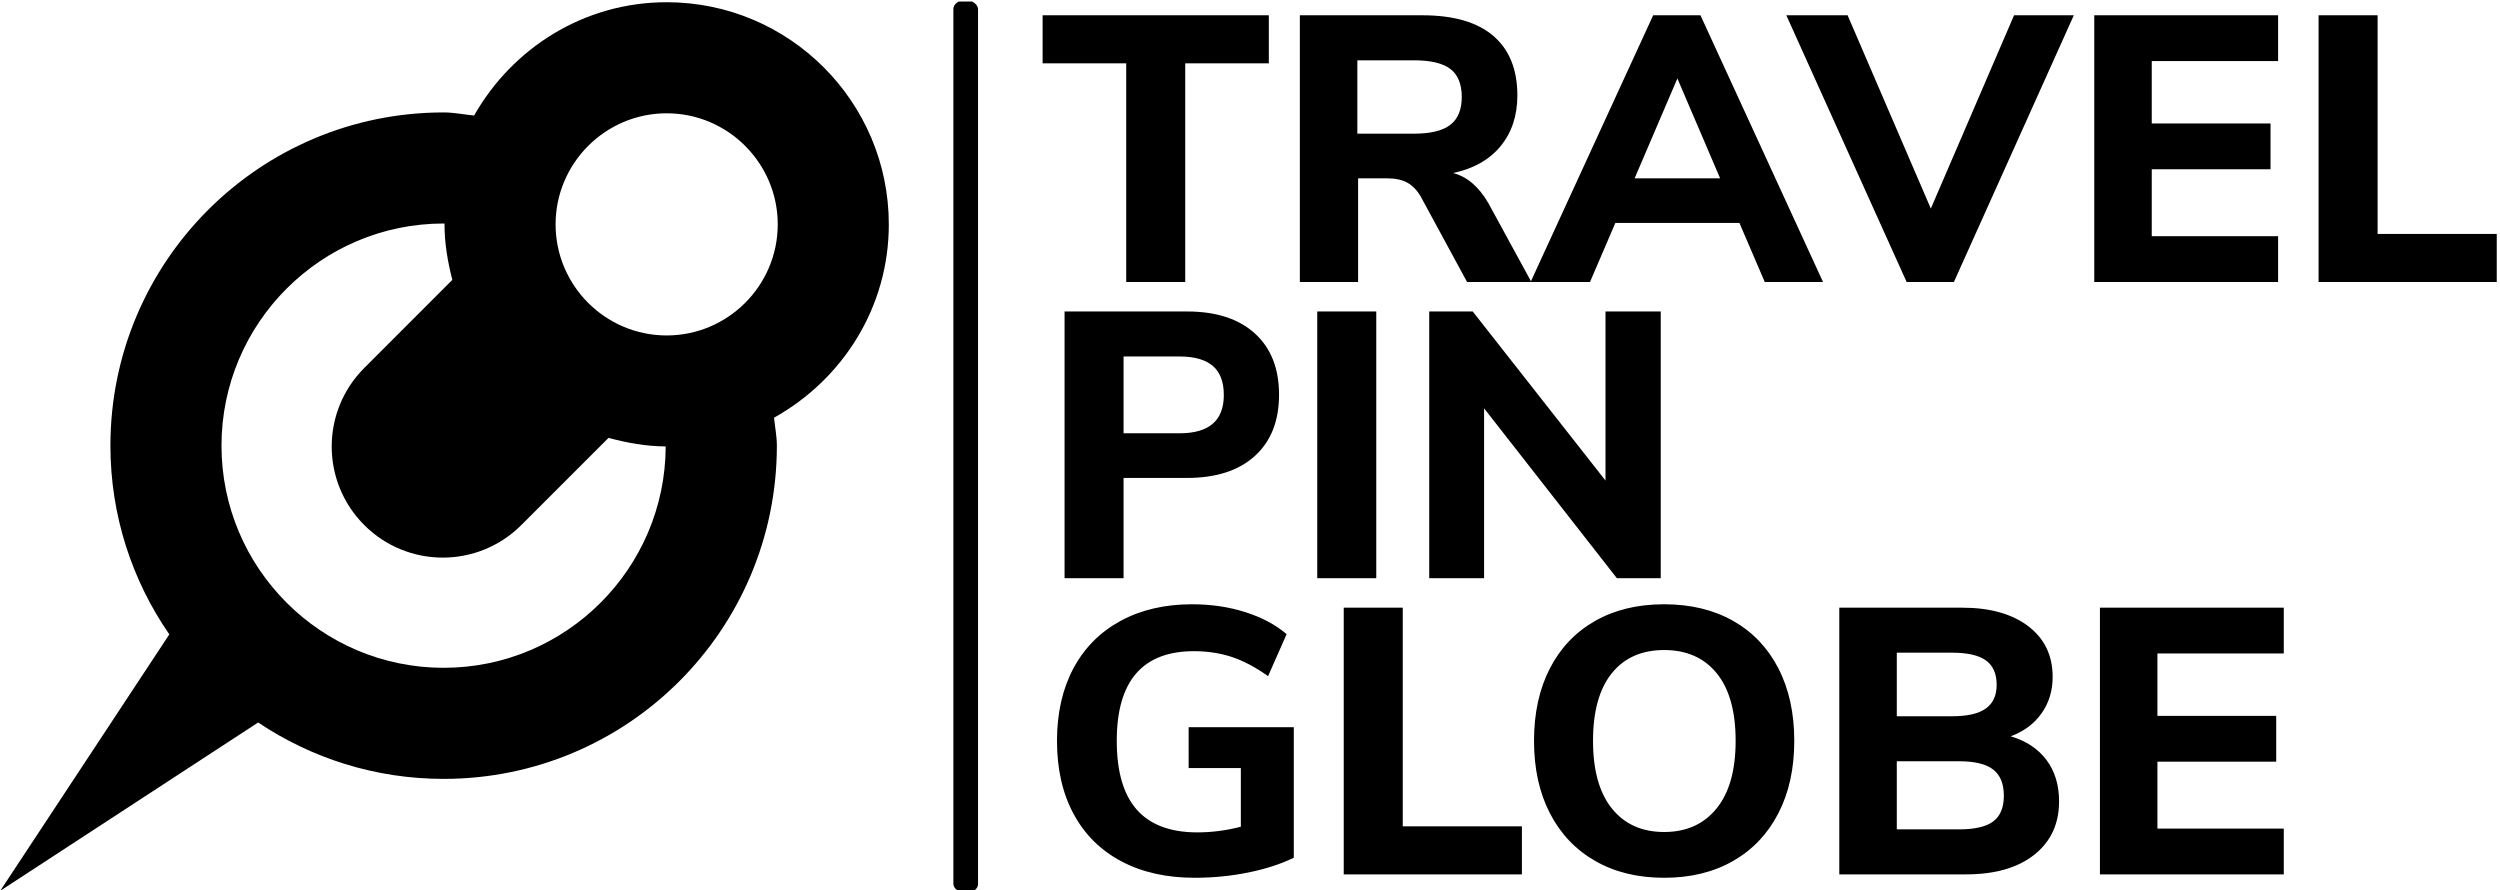 <svg xmlns="http://www.w3.org/2000/svg" version="1.1" xmlns:xlink="http://www.w3.org/1999/xlink" xmlns:svgjs="http://svgjs.dev/svgjs" width="1000" height="356" viewBox="0 0 1000 356"><g transform="matrix(1,0,0,1,-0.606,0.609)"><svg viewBox="0 0 396 141" data-background-color="#dedede" preserveAspectRatio="xMidYMid meet" height="356" width="1000" xmlns="http://www.w3.org/2000/svg" xmlns:xlink="http://www.w3.org/1999/xlink"><g id="tight-bounds" transform="matrix(1,0,0,1,0.24,-0.241)"><svg viewBox="0 0 395.52 141.482" height="141.482" width="395.52"><g><svg viewBox="0 0 561.904 201" height="141.482" width="395.52"><g><rect width="5.551" height="201" x="214.532" y="0" fill="#000000" opacity="1" stroke-width="0" stroke="transparent" fill-opacity="1" class="rect-o-0" data-fill-palette-color="primary" rx="1%" id="o-0" data-palette-color="#000000"></rect></g><g transform="matrix(1,0,0,1,234.616,0.5)"><svg viewBox="0 0 327.288 200" height="200" width="327.288"><g id="textblocktransform"><svg viewBox="0 0 327.288 200" height="200" width="327.288" id="textblock"><g><svg viewBox="0 0 327.288 200" height="200" width="327.288"><g transform="matrix(1,0,0,1,0,0)"><svg width="327.288" viewBox="0.6 -35.25 192.2 114" height="200" data-palette-color="#000000"><svg></svg><svg></svg><svg></svg><g class="undefined-text-0" data-fill-palette-color="primary" id="text-0"><path xmlns="http://www.w3.org/2000/svg" d="M19.45 0h-7.8v-28.9h-11.05v-6.35h29.9v6.35h-11.05zM59.5-10.45l5.7 10.45h-8.5l-6.1-11.25c-0.5-0.867-1.1-1.493-1.8-1.88-0.7-0.38-1.583-0.57-2.65-0.57v0h-3.85v13.7h-7.7v-35.25h16.2c4.133 0 7.26 0.91 9.38 2.73 2.113 1.813 3.17 4.437 3.17 7.87v0c0 2.667-0.74 4.9-2.22 6.7-1.487 1.8-3.58 2.983-6.28 3.55v0c1.833 0.467 3.383 1.783 4.65 3.95zM49.65-19.6c2.233 0 3.85-0.393 4.85-1.18 1-0.78 1.5-2.003 1.5-3.67v0c0-1.7-0.5-2.933-1.5-3.7-1-0.767-2.617-1.15-4.85-1.15v0h-7.45v9.7zM103.75 0h-7.7l-3.35-7.8h-16.4l-3.35 7.8h-7.85l16.2-35.25h6.25zM84.5-26.9l-5.65 13.2h11.3zM118-9.7l11-25.55h7.9l-15.85 35.25h-6.25l-15.9-35.25h8.1zM163.9 0h-24.3v-35.25h24.3v6.05h-16.7v8.25h15.7v6.05h-15.7v8.85h16.7zM192.8 0h-23.55v-35.25h7.8v28.9h15.75z" fill="#000000" fill-rule="nonzero" stroke="none" stroke-width="1" stroke-linecap="butt" stroke-linejoin="miter" stroke-miterlimit="10" stroke-dasharray="" stroke-dashoffset="0" font-family="none" font-weight="none" font-size="none" text-anchor="none" style="mix-blend-mode: normal" data-fill-palette-color="primary" opacity="1"></path><path xmlns="http://www.w3.org/2000/svg" d="M3.5 39.15v-35.25h16.2c3.833 0 6.817 0.967 8.95 2.9 2.133 1.933 3.2 4.633 3.2 8.1v0c0 3.467-1.067 6.167-3.2 8.1-2.133 1.933-5.117 2.9-8.95 2.9v0h-8.4v13.25zM11.3 20h7.4c3.9 0 5.85-1.683 5.85-5.05v0c0-1.733-0.483-3.017-1.45-3.85-0.967-0.833-2.433-1.25-4.4-1.25v0h-7.4zM44.7 39.15h-7.8v-35.25h7.8zM75 26.25v-22.35h7.3v35.25h-5.8l-17.55-22.45v22.45h-7.25v-35.25h5.75z" fill="#000000" fill-rule="nonzero" stroke="none" stroke-width="1" stroke-linecap="butt" stroke-linejoin="miter" stroke-miterlimit="10" stroke-dasharray="" stroke-dashoffset="0" font-family="none" font-weight="none" font-size="none" text-anchor="none" style="mix-blend-mode: normal" data-fill-palette-color="primary" opacity="1"></path><path xmlns="http://www.w3.org/2000/svg" d="M19.9 58.85h13.9v17.25c-1.7 0.833-3.7 1.483-6 1.95-2.3 0.467-4.667 0.7-7.1 0.7v0c-3.733 0-6.967-0.727-9.7-2.18-2.733-1.447-4.833-3.53-6.3-6.25-1.467-2.713-2.2-5.937-2.2-9.67v0c0-3.667 0.723-6.86 2.17-9.58 1.453-2.713 3.53-4.803 6.23-6.27 2.7-1.467 5.85-2.2 9.45-2.2v0c2.533 0 4.893 0.35 7.08 1.05 2.18 0.7 3.987 1.667 5.42 2.9v0l-2.45 5.55c-1.633-1.167-3.223-2.01-4.77-2.53-1.553-0.513-3.23-0.77-5.03-0.77v0c-6.8 0-10.2 3.95-10.2 11.85v0c0 4.067 0.883 7.1 2.65 9.1 1.767 2 4.433 3 8 3v0c1.933 0 3.85-0.25 5.75-0.75v0-7.75h-6.9zM63.95 78.3h-23.55v-35.25h7.8v28.9h15.75zM82.75 78.75c-3.5 0-6.54-0.743-9.12-2.23-2.587-1.48-4.58-3.58-5.98-6.3-1.4-2.713-2.1-5.903-2.1-9.57v0c0-3.667 0.7-6.86 2.1-9.58 1.4-2.713 3.393-4.803 5.98-6.27 2.58-1.467 5.62-2.2 9.12-2.2v0c3.5 0 6.543 0.733 9.13 2.2 2.58 1.467 4.57 3.557 5.97 6.27 1.4 2.72 2.1 5.913 2.1 9.58v0c0 3.667-0.7 6.857-2.1 9.57-1.4 2.72-3.39 4.82-5.97 6.3-2.587 1.487-5.63 2.23-9.13 2.23zM82.75 72.7c2.933 0 5.24-1.033 6.92-3.1 1.687-2.067 2.53-5.05 2.53-8.95v0c0-3.9-0.833-6.877-2.5-8.93-1.667-2.047-3.983-3.07-6.95-3.07v0c-2.967 0-5.273 1.023-6.92 3.07-1.653 2.053-2.48 5.03-2.48 8.93v0c0 3.9 0.833 6.883 2.5 8.95 1.667 2.067 3.967 3.1 6.9 3.1zM128.55 60.05c2.033 0.6 3.61 1.64 4.73 3.12 1.113 1.487 1.67 3.313 1.67 5.48v0c0 2.967-1.09 5.317-3.27 7.05-2.187 1.733-5.197 2.6-9.03 2.6v0h-16.75v-35.25h16.25c3.667 0 6.577 0.817 8.73 2.45 2.147 1.633 3.22 3.867 3.22 6.7v0c0 1.833-0.49 3.44-1.47 4.82-0.987 1.387-2.347 2.397-4.08 3.03zM113.5 49v8.4h7.35c2 0 3.477-0.343 4.43-1.03 0.947-0.68 1.42-1.72 1.42-3.12v0c0-1.467-0.473-2.543-1.42-3.23-0.953-0.68-2.43-1.02-4.43-1.02v0zM121.75 72.35c2.067 0 3.567-0.35 4.5-1.05 0.933-0.7 1.4-1.833 1.4-3.4v0c0-1.567-0.467-2.717-1.4-3.45-0.933-0.733-2.433-1.1-4.5-1.1v0h-8.25v9zM164.65 78.3h-24.3v-35.25h24.3v6.05h-16.7v8.25h15.7v6.05h-15.7v8.85h16.7z" fill="#000000" fill-rule="nonzero" stroke="none" stroke-width="1" stroke-linecap="butt" stroke-linejoin="miter" stroke-miterlimit="10" stroke-dasharray="" stroke-dashoffset="0" font-family="none" font-weight="none" font-size="none" text-anchor="none" style="mix-blend-mode: normal" data-fill-palette-color="primary" opacity="1"></path></g></svg></g></svg></g></svg></g></svg></g><g transform="matrix(1,0,0,1,0,0.5)"><svg viewBox="0 0 200 200" height="200" width="200"><g><svg xmlns="http://www.w3.org/2000/svg" xmlns:xlink="http://www.w3.org/1999/xlink" version="1.1" x="0" y="0" viewBox="0 0 100 100" style="enable-background:new 0 0 100 100;" xml:space="preserve" height="200" width="200" class="icon-icon-0" data-fill-palette-color="accent" id="icon-0"><path d="M100 25c0-13.8-11.206-25-25-25-9.326 0-17.383 5.182-21.68 12.769 0-0.006 0.012-0.013 0.012-0.019-1.146-0.109-2.258-0.348-3.43-0.348-20.715 0-37.5 16.785-37.5 37.5 0 7.898 2.466 15.21 6.629 21.24L0 100l29.028-18.945c5.97 4.004 13.147 6.348 20.874 6.348 20.715 0 37.5-16.785 37.5-37.5 0-1.08-0.22-2.094-0.317-3.149C94.751 42.48 100 34.394 100 25zM49.902 74.902c-13.794 0-25-11.206-25-25 0-13.788 11.206-25 25-25 0.037 0 0.073 0.012 0.098 0.012 0-0.023 0.012-0.042 0.012-0.061C50.012 24.902 50 24.951 50 25c0 2.173 0.366 4.236 0.879 6.244l-9.912 9.918c-4.883 4.883-4.883 12.793 0 17.676s12.793 4.883 17.676 0l9.814-9.814c2.062 0.562 4.199 0.952 6.434 0.965C74.842 63.745 63.66 74.902 49.902 74.902zM75 37.5c-6.885 0-12.5-5.609-12.5-12.5S68.115 12.5 75 12.5 87.5 18.109 87.5 25 81.885 37.5 75 37.5z" fill="#000000" data-fill-palette-color="accent"></path></svg></g></svg></g></svg></g><defs></defs></svg><rect width="395.52" height="141.482" fill="none" stroke="none" visibility="hidden"></rect></g></svg></g></svg>